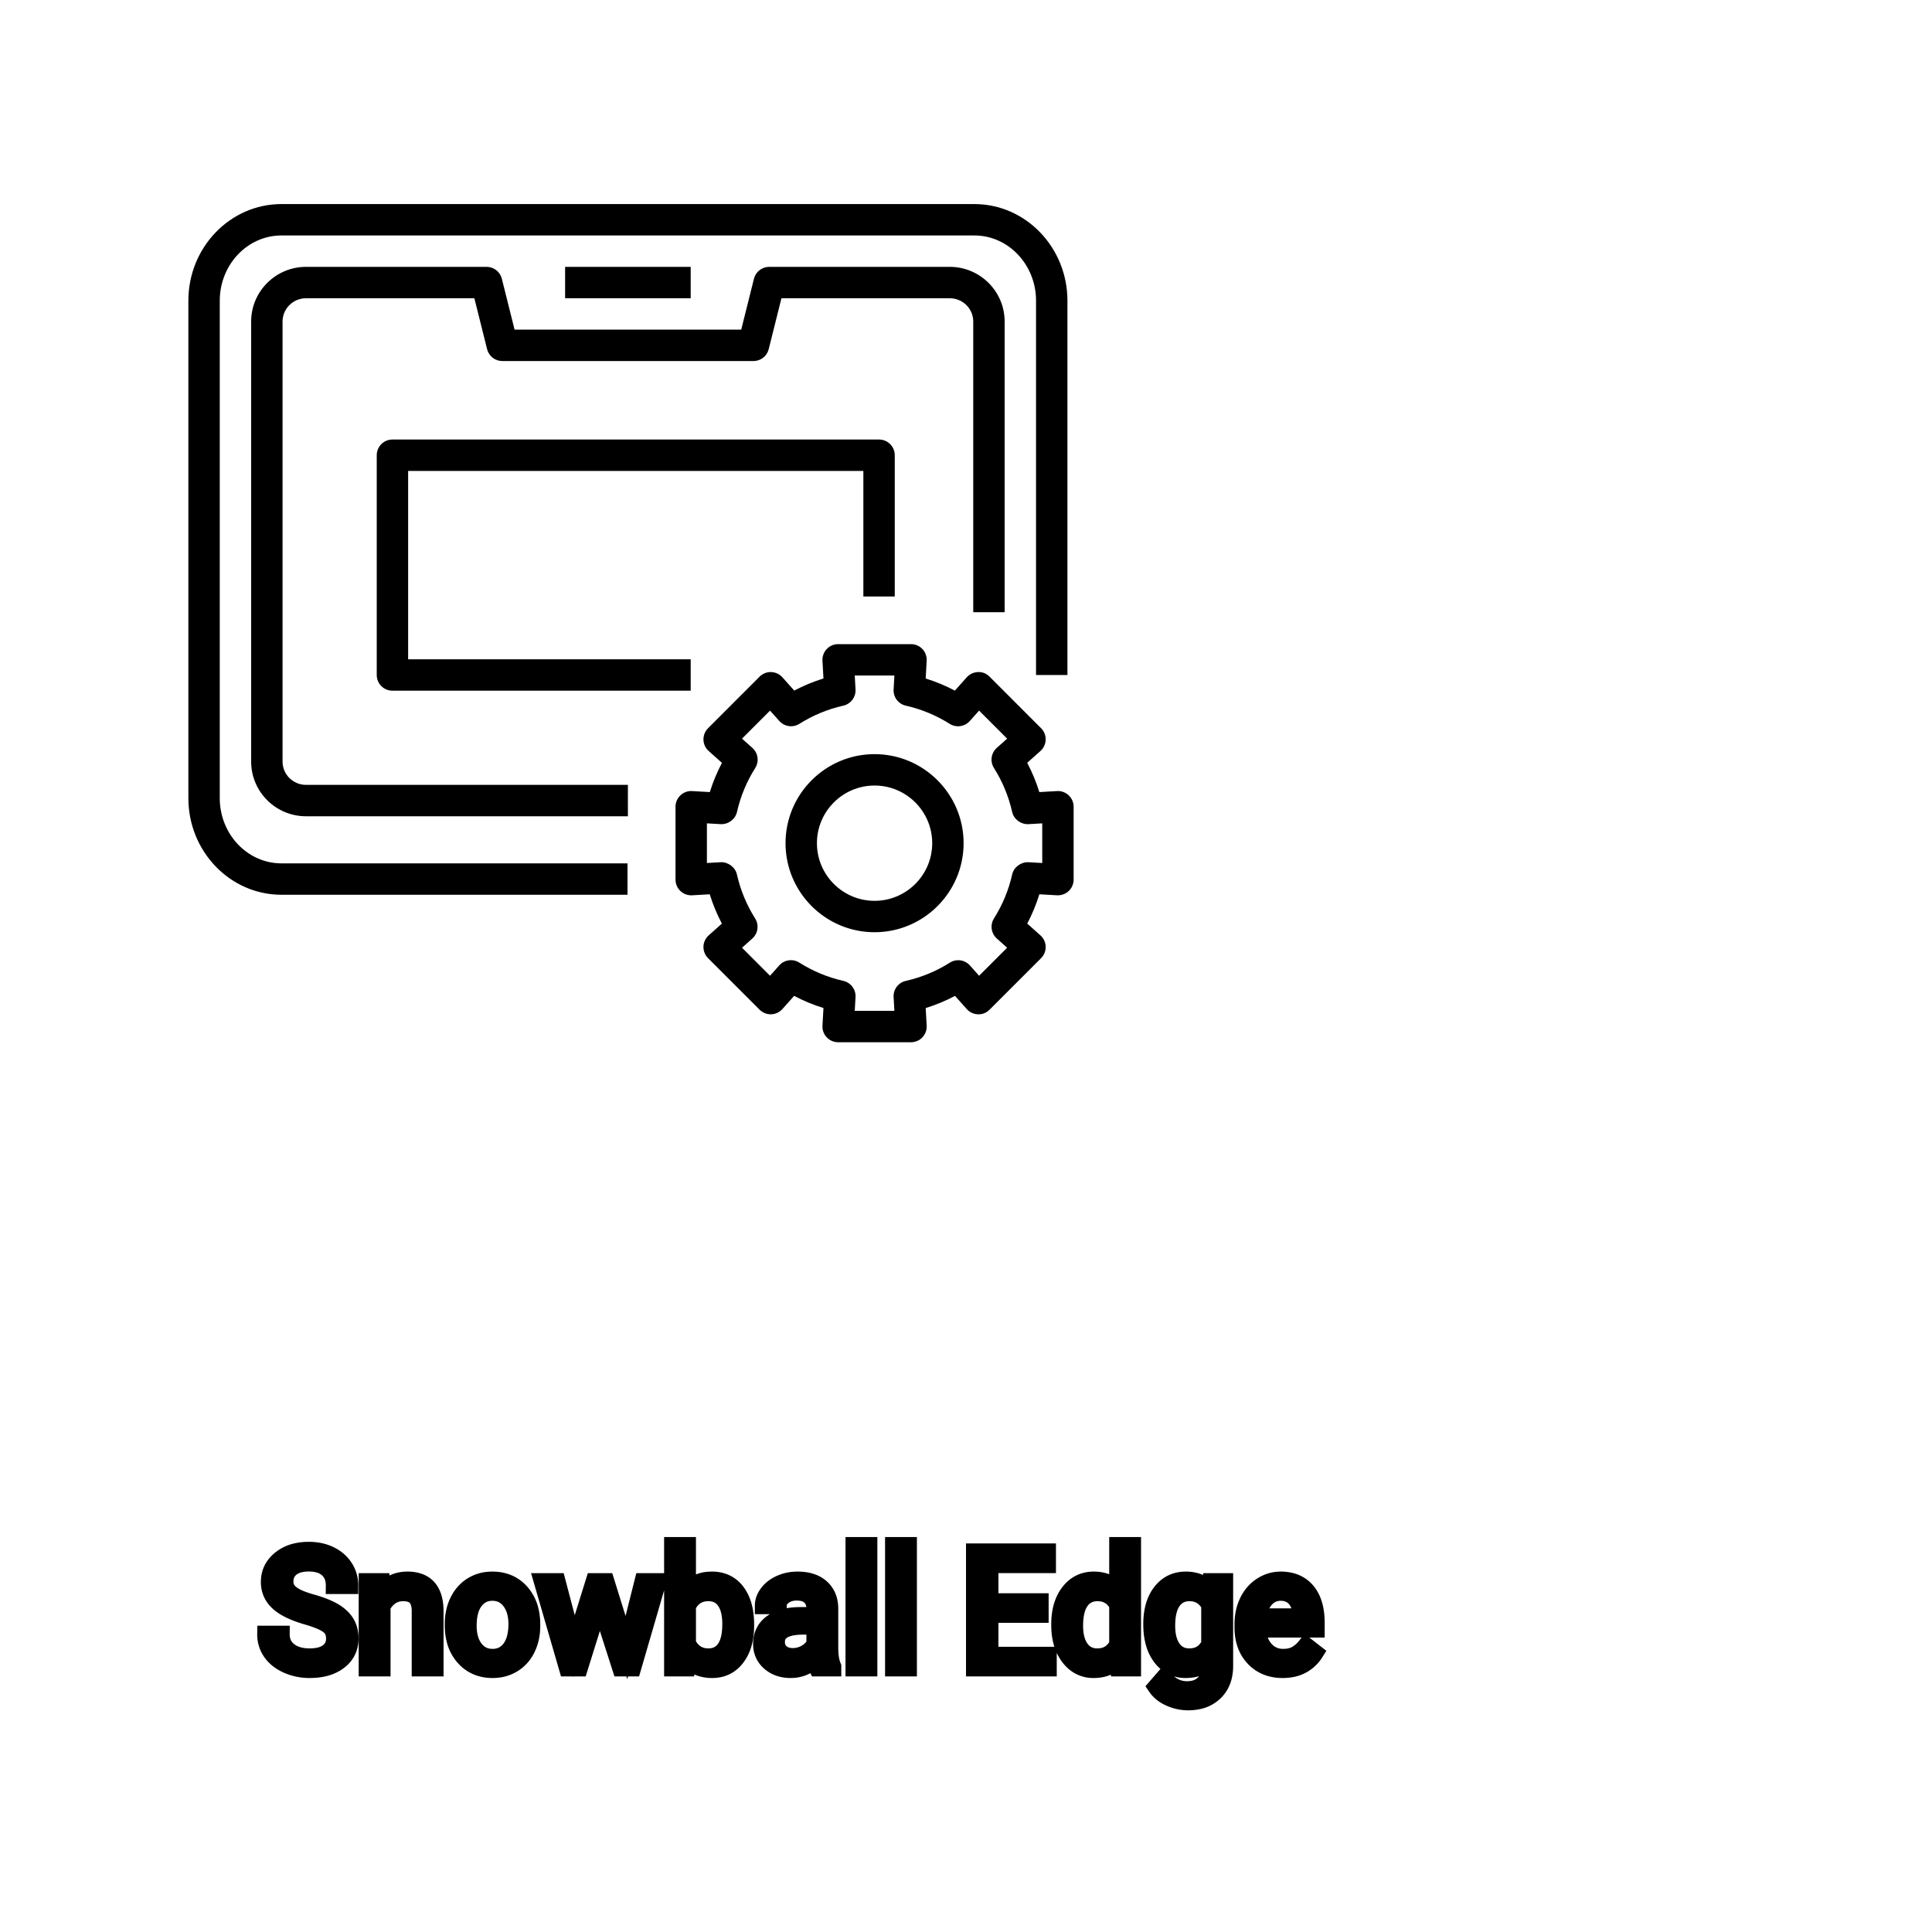 <?xml version="1.0" encoding="UTF-8"?>
<svg width="80px" height="80px" viewBox="0 0 80 80" version="1.1" xmlns="http://www.w3.org/2000/svg" xmlns:xlink="http://www.w3.org/1999/xlink">
    <!-- Generator: Sketch 64 (93537) - https://sketch.com -->
    <title>Icon-Architecture/64/Arch_AWS-Snowball-Edge_64</title>
    <desc>Created with Sketch.</desc>
    
    <g id="Icon-Architecture/64/Arch_AWS-Snowball-Edge_64" stroke="none" stroke-width="1" fill="none" fill-rule="evenodd">
        
        <path transform="translate(0vw, 0vh), scale(.65)" d="M36,19 L44,19 L44,17 L36,17 L36,19 Z M55,38 L55,30 L26,30 L26,42 L44,42 L44,44 L25,44 C24.447,44 24,43.553 24,43 L24,29 C24,28.448 24.447,28 25,28 L56,28 C56.553,28 57,28.448 57,29 L57,38 L55,38 Z M17.928,55 L39.975,55 L39.975,57 L17.928,57 C14.659,57 12,54.24 12,50.847 L12,19.154 C12,15.761 14.659,13 17.928,13 L62.072,13 C65.341,13 68,15.761 68,19.154 L68,43 L66,43 L66,19.154 C66,16.864 64.238,15 62.072,15 L17.928,15 C15.762,15 14,16.864 14,19.154 L14,50.847 C14,53.137 15.762,55 17.928,55 L17.928,55 Z M19.495,50 L40,50 L40,52 L19.495,52 C17.568,52 16,50.439 16,48.52 L16,20.481 C16,18.562 17.568,17 19.495,17 L31,17 C31.459,17 31.858,17.313 31.97,17.758 L32.781,21 L47.219,21 L48.03,17.758 C48.142,17.313 48.541,17 49,17 L60.505,17 C62.432,17 64,18.562 64,20.481 L64,39 L62,39 L62,20.481 C62,19.665 61.329,19 60.505,19 L49.781,19 L48.97,22.243 C48.858,22.688 48.459,23 48,23 L32,23 C31.541,23 31.142,22.688 31.03,22.243 L30.219,19 L19.495,19 C18.671,19 18,19.665 18,20.481 L18,48.52 C18,49.336 18.671,50 19.495,50 L19.495,50 Z M55.714,57.387 C53.689,57.387 52.042,55.739 52.042,53.714 C52.042,51.689 53.689,50.042 55.714,50.042 C57.738,50.042 59.386,51.689 59.386,53.714 C59.386,55.739 57.738,57.387 55.714,57.387 L55.714,57.387 Z M55.714,48.042 C52.586,48.042 50.042,50.587 50.042,53.714 C50.042,56.842 52.586,59.387 55.714,59.387 C58.842,59.387 61.386,56.842 61.386,53.714 C61.386,50.587 58.842,48.042 55.714,48.042 L55.714,48.042 Z M66.395,54.977 L65.513,54.927 C65.05,54.908 64.588,55.228 64.48,55.706 C64.257,56.699 63.867,57.642 63.321,58.507 C63.061,58.92 63.137,59.461 63.501,59.787 L64.159,60.374 L62.373,62.16 L61.789,61.505 C61.463,61.138 60.921,61.063 60.509,61.325 C59.645,61.872 58.701,62.262 57.705,62.487 C57.228,62.594 56.898,63.031 56.927,63.52 L56.977,64.395 L54.451,64.395 L54.501,63.519 C54.529,63.03 54.2,62.594 53.724,62.486 C52.729,62.261 51.787,61.87 50.921,61.323 C50.508,61.061 49.966,61.136 49.641,61.502 L49.055,62.16 L47.27,60.374 L47.926,59.789 C48.29,59.463 48.366,58.922 48.105,58.509 C47.56,57.645 47.17,56.702 46.945,55.706 C46.838,55.228 46.36,54.904 45.913,54.927 L45.033,54.977 L45.033,52.452 L45.917,52.502 C46.385,52.523 46.841,52.201 46.949,51.725 C47.174,50.732 47.565,49.791 48.111,48.927 C48.372,48.513 48.296,47.972 47.932,47.646 L47.269,47.055 L49.055,45.269 L49.646,45.931 C49.972,46.295 50.513,46.371 50.925,46.111 C51.787,45.567 52.729,45.177 53.724,44.953 C54.2,44.845 54.529,44.408 54.501,43.92 L54.451,43.034 L56.977,43.034 L56.927,43.922 C56.898,44.41 57.228,44.846 57.704,44.954 C58.696,45.178 59.638,45.568 60.5,46.113 C60.912,46.373 61.453,46.297 61.78,45.933 L62.373,45.269 L64.159,47.055 L63.498,47.645 C63.134,47.97 63.058,48.512 63.319,48.925 C63.863,49.787 64.254,50.728 64.479,51.724 C64.587,52.201 65.044,52.523 65.512,52.502 L66.395,52.452 L66.395,54.977 Z M68.081,50.666 C67.882,50.478 67.617,50.378 67.338,50.395 L66.21,50.459 C66.011,49.814 65.752,49.191 65.437,48.595 L66.28,47.843 C66.485,47.66 66.606,47.4 66.614,47.125 C66.622,46.85 66.516,46.584 66.321,46.39 L63.039,43.106 C62.844,42.911 62.585,42.796 62.304,42.814 C62.029,42.822 61.77,42.942 61.586,43.147 L60.83,43.995 C60.233,43.68 59.612,43.422 58.97,43.223 L59.033,42.091 C59.049,41.816 58.951,41.547 58.762,41.347 C58.573,41.147 58.311,41.034 58.035,41.034 L53.393,41.034 C53.117,41.034 52.854,41.147 52.666,41.348 C52.477,41.547 52.379,41.816 52.395,42.091 L52.458,43.222 C51.814,43.421 51.192,43.679 50.597,43.993 L49.842,43.147 C49.658,42.942 49.398,42.822 49.124,42.814 C48.867,42.799 48.583,42.912 48.389,43.106 L45.106,46.39 C44.912,46.584 44.806,46.85 44.813,47.125 C44.821,47.4 44.942,47.66 45.147,47.843 L45.992,48.597 C45.678,49.193 45.419,49.816 45.219,50.459 L44.09,50.395 C43.812,50.377 43.545,50.478 43.347,50.666 C43.146,50.855 43.033,51.118 43.033,51.393 L43.033,56.036 C43.033,56.311 43.146,56.574 43.347,56.763 C43.545,56.952 43.813,57.048 44.09,57.034 L45.214,56.97 C45.413,57.616 45.672,58.24 45.987,58.838 L45.147,59.586 C44.942,59.77 44.821,60.029 44.813,60.304 C44.806,60.579 44.912,60.845 45.106,61.04 L48.389,64.322 C48.583,64.517 48.864,64.626 49.124,64.615 C49.399,64.607 49.658,64.486 49.842,64.281 L50.591,63.441 C51.189,63.758 51.813,64.017 52.458,64.216 L52.395,65.338 C52.379,65.613 52.477,65.882 52.666,66.082 C52.854,66.282 53.117,66.395 53.393,66.395 L58.035,66.395 C58.311,66.395 58.573,66.282 58.762,66.082 C58.951,65.882 59.049,65.613 59.033,65.338 L58.97,64.218 C59.615,64.018 60.24,63.759 60.839,63.443 L61.586,64.281 C61.769,64.486 62.028,64.607 62.304,64.615 C62.588,64.628 62.846,64.517 63.039,64.322 L66.321,61.04 C66.516,60.845 66.622,60.579 66.614,60.304 C66.606,60.029 66.485,59.77 66.28,59.586 L65.439,58.836 C65.755,58.238 66.013,57.614 66.212,56.97 L67.338,57.034 C67.616,57.047 67.882,56.951 68.081,56.763 C68.281,56.574 68.395,56.311 68.395,56.036 L68.395,51.393 C68.395,51.118 68.281,50.855 68.081,50.666 L68.081,50.666 Z" id="Fill-1" fill="#000000"></path>
    </g><g transform="translate(11.005, 64), scale(0.75)" id="svgGroup" stroke-linecap="round" fill-rule="evenodd" font-size="9pt" stroke="#000" stroke-width="0.25mm" fill="#000" style="stroke:#000;stroke-width:0.25mm;fill:#000"><path d="M 18.782 1.995 L 19.912 5.629 L 20.826 1.995 L 21.639 1.995 L 20.255 6.75 L 19.595 6.75 L 18.44 3.146 L 17.315 6.75 L 16.655 6.75 L 15.276 1.995 L 16.084 1.995 L 17.02 5.555 L 18.128 1.995 L 18.782 1.995 Z M 4.636 2.202 L 3.788 2.202 A 1.466 1.466 0 0 0 3.738 1.809 A 1.066 1.066 0 0 0 3.419 1.29 A 1.211 1.211 0 0 0 2.95 1.033 Q 2.698 0.958 2.378 0.958 A 2.286 2.286 0 0 0 1.998 0.988 Q 1.796 1.022 1.633 1.095 A 1.101 1.101 0 0 0 1.404 1.233 A 0.892 0.892 0 0 0 1.059 1.887 A 1.267 1.267 0 0 0 1.055 1.995 A 0.806 0.806 0 0 0 1.323 2.6 A 1.134 1.134 0 0 0 1.387 2.656 A 1.562 1.562 0 0 0 1.625 2.813 Q 1.955 2.993 2.516 3.151 A 8.228 8.228 0 0 1 2.981 3.295 Q 3.216 3.377 3.41 3.464 A 3.297 3.297 0 0 1 3.764 3.645 A 2.342 2.342 0 0 1 4.103 3.889 Q 4.293 4.056 4.415 4.248 A 1.45 1.45 0 0 1 4.432 4.276 A 1.498 1.498 0 0 1 4.628 4.832 A 1.948 1.948 0 0 1 4.65 5.124 A 1.606 1.606 0 0 1 4.527 5.76 Q 4.382 6.101 4.064 6.354 A 1.886 1.886 0 0 1 4.043 6.37 Q 3.437 6.838 2.422 6.838 A 3.023 3.023 0 0 1 1.281 6.623 A 2.917 2.917 0 0 1 1.191 6.585 A 2.383 2.383 0 0 1 0.713 6.307 A 1.874 1.874 0 0 1 0.31 5.893 A 1.689 1.689 0 0 1 0 4.896 L 0.848 4.896 A 1.261 1.261 0 0 0 0.918 5.323 A 1.074 1.074 0 0 0 1.277 5.812 Q 1.661 6.113 2.278 6.144 A 2.87 2.87 0 0 0 2.422 6.148 A 2.628 2.628 0 0 0 2.809 6.121 Q 3.005 6.092 3.164 6.031 A 1.129 1.129 0 0 0 3.445 5.875 Q 3.801 5.603 3.801 5.133 A 1.074 1.074 0 0 0 3.759 4.822 A 0.816 0.816 0 0 0 3.472 4.406 Q 3.142 4.148 2.277 3.898 Q 1.191 3.586 0.697 3.131 Q 0.202 2.676 0.202 2.008 Q 0.202 1.252 0.807 0.758 A 2.121 2.121 0 0 1 1.697 0.335 A 3.087 3.087 0 0 1 2.378 0.264 A 2.913 2.913 0 0 1 3.038 0.336 A 2.372 2.372 0 0 1 3.553 0.519 A 2.051 2.051 0 0 1 4.084 0.889 A 1.834 1.834 0 0 1 4.353 1.222 A 1.798 1.798 0 0 1 4.636 2.202 Z M 42.75 3.103 L 42.75 3.792 L 39.977 3.792 L 39.977 6.06 L 43.198 6.06 L 43.198 6.75 L 39.133 6.75 L 39.133 0.352 L 43.154 0.352 L 43.154 1.046 L 39.977 1.046 L 39.977 3.103 L 42.75 3.103 Z M 52.154 2.522 L 52.194 1.995 L 52.937 1.995 L 52.937 6.636 A 2.511 2.511 0 0 1 52.866 7.249 A 1.738 1.738 0 0 1 52.39 8.09 A 1.834 1.834 0 0 1 51.46 8.57 A 2.671 2.671 0 0 1 50.92 8.622 A 2.446 2.446 0 0 1 49.913 8.402 A 2.003 2.003 0 0 1 49.503 8.161 A 1.563 1.563 0 0 1 49.162 7.8 L 49.584 7.313 A 1.889 1.889 0 0 0 50.018 7.712 A 1.514 1.514 0 0 0 50.862 7.958 A 1.695 1.695 0 0 0 51.239 7.919 Q 51.508 7.858 51.702 7.702 A 1.037 1.037 0 0 0 51.788 7.625 A 1.09 1.09 0 0 0 52.065 7.132 Q 52.112 6.959 52.118 6.752 A 2.134 2.134 0 0 0 52.119 6.684 L 52.119 6.275 A 1.601 1.601 0 0 1 51.067 6.821 A 2.279 2.279 0 0 1 50.788 6.838 A 1.672 1.672 0 0 1 50.032 6.67 Q 49.71 6.51 49.461 6.197 A 2.14 2.14 0 0 1 49.436 6.166 A 2.316 2.316 0 0 1 49.053 5.386 Q 48.92 4.922 48.92 4.333 Q 48.92 3.472 49.228 2.884 A 2.096 2.096 0 0 1 49.434 2.564 Q 49.948 1.907 50.797 1.907 A 1.971 1.971 0 0 1 51.395 1.994 A 1.55 1.55 0 0 1 52.154 2.522 Z M 5.603 1.995 L 6.372 1.995 L 6.399 2.593 Q 6.935 1.918 7.795 1.907 A 2.234 2.234 0 0 1 7.822 1.907 A 1.905 1.905 0 0 1 8.456 2.004 Q 9.298 2.3 9.341 3.506 A 3.668 3.668 0 0 1 9.343 3.608 L 9.343 6.75 L 8.53 6.75 L 8.53 3.604 A 1.837 1.837 0 0 0 8.508 3.324 Q 8.457 3.017 8.295 2.843 Q 8.109 2.645 7.755 2.606 A 1.66 1.66 0 0 0 7.576 2.597 A 1.253 1.253 0 0 0 7.162 2.664 A 1.123 1.123 0 0 0 6.882 2.808 A 1.432 1.432 0 0 0 6.416 3.362 L 6.416 6.75 L 5.603 6.75 L 5.603 1.995 Z M 31.302 6.75 L 30.45 6.75 A 0.632 0.632 0 0 1 30.414 6.66 Q 30.383 6.562 30.358 6.41 A 3.997 3.997 0 0 1 30.336 6.249 Q 29.769 6.838 28.982 6.838 A 2.033 2.033 0 0 1 28.453 6.772 A 1.529 1.529 0 0 1 27.829 6.44 Q 27.378 6.042 27.378 5.432 Q 27.378 4.689 27.943 4.278 Q 28.507 3.867 29.531 3.867 L 30.322 3.867 L 30.322 3.494 A 1.152 1.152 0 0 0 30.287 3.199 A 0.828 0.828 0 0 0 30.068 2.815 Q 29.851 2.6 29.461 2.568 A 1.748 1.748 0 0 0 29.316 2.562 Q 28.881 2.562 28.587 2.782 Q 28.292 3.001 28.292 3.313 L 27.475 3.313 A 1.041 1.041 0 0 1 27.6 2.825 A 1.409 1.409 0 0 1 27.727 2.626 Q 27.98 2.294 28.413 2.101 A 2.249 2.249 0 0 1 29.189 1.913 A 2.669 2.669 0 0 1 29.364 1.907 A 2.65 2.65 0 0 1 29.882 1.955 Q 30.189 2.016 30.428 2.156 A 1.439 1.439 0 0 1 30.652 2.318 A 1.396 1.396 0 0 1 31.105 3.144 A 1.998 1.998 0 0 1 31.135 3.45 L 31.135 5.638 Q 31.135 6.073 31.209 6.39 A 1.707 1.707 0 0 0 31.302 6.68 L 31.302 6.75 Z M 26.49 4.355 L 26.49 4.425 Q 26.49 5.308 26.162 5.909 A 2.141 2.141 0 0 1 25.989 6.177 A 1.647 1.647 0 0 1 25.403 6.673 Q 25.088 6.828 24.697 6.837 A 2.112 2.112 0 0 1 24.645 6.838 A 2.039 2.039 0 0 1 24.05 6.756 A 1.561 1.561 0 0 1 23.252 6.201 L 23.212 6.75 L 22.465 6.75 L 22.465 0 L 23.278 0 L 23.278 2.518 A 1.605 1.605 0 0 1 24.445 1.915 A 2.285 2.285 0 0 1 24.636 1.907 A 1.835 1.835 0 0 1 25.267 2.011 A 1.579 1.579 0 0 1 25.996 2.562 Q 26.41 3.11 26.477 3.998 A 4.727 4.727 0 0 1 26.49 4.355 Z M 43.84 4.395 L 43.84 4.333 A 3.762 3.762 0 0 1 43.907 3.602 Q 43.995 3.16 44.197 2.812 A 2.148 2.148 0 0 1 44.359 2.573 Q 44.877 1.907 45.716 1.907 A 1.964 1.964 0 0 1 46.314 1.994 A 1.559 1.559 0 0 1 47.039 2.479 L 47.039 0 L 47.852 0 L 47.852 6.75 L 47.105 6.75 L 47.066 6.24 Q 46.578 6.838 45.708 6.838 A 1.6 1.6 0 0 1 44.487 6.31 A 2.078 2.078 0 0 1 44.361 6.161 A 2.405 2.405 0 0 1 43.936 5.255 Q 43.852 4.912 43.841 4.51 A 4.425 4.425 0 0 1 43.84 4.395 Z M 53.956 4.504 L 53.956 4.355 A 3.17 3.17 0 0 1 54.032 3.646 A 2.581 2.581 0 0 1 54.226 3.092 A 2.191 2.191 0 0 1 54.674 2.466 A 2.033 2.033 0 0 1 54.982 2.221 Q 55.468 1.907 56.035 1.907 A 2.254 2.254 0 0 1 56.648 1.986 A 1.639 1.639 0 0 1 57.476 2.518 Q 57.99 3.129 57.99 4.267 L 57.99 4.605 L 54.769 4.605 A 2.111 2.111 0 0 0 54.84 5.114 A 1.516 1.516 0 0 0 55.18 5.741 A 1.282 1.282 0 0 0 56.114 6.173 A 1.652 1.652 0 0 0 56.18 6.174 A 1.763 1.763 0 0 0 56.508 6.145 Q 56.732 6.103 56.909 5.999 A 1.827 1.827 0 0 0 57.418 5.551 A 2.068 2.068 0 0 0 57.432 5.533 L 57.929 5.919 A 1.926 1.926 0 0 1 56.529 6.811 A 2.749 2.749 0 0 1 56.136 6.838 A 2.394 2.394 0 0 1 55.385 6.725 A 1.974 1.974 0 0 1 54.563 6.203 Q 53.956 5.568 53.956 4.504 Z M 33.293 0 L 33.293 6.75 L 32.48 6.75 L 32.48 0 L 33.293 0 Z M 35.477 0 L 35.477 6.75 L 34.664 6.75 L 34.664 0 L 35.477 0 Z M 10.354 4.386 L 10.354 4.329 A 3.057 3.057 0 0 1 10.441 3.587 A 2.573 2.573 0 0 1 10.628 3.072 A 2.16 2.16 0 0 1 11.043 2.486 A 1.957 1.957 0 0 1 11.393 2.21 A 2.036 2.036 0 0 1 12.337 1.913 A 2.491 2.491 0 0 1 12.511 1.907 A 2.277 2.277 0 0 1 13.265 2.027 A 1.937 1.937 0 0 1 14.082 2.58 A 2.29 2.29 0 0 1 14.601 3.608 A 3.373 3.373 0 0 1 14.682 4.368 L 14.682 4.425 A 3.114 3.114 0 0 1 14.603 5.142 A 2.577 2.577 0 0 1 14.416 5.671 A 2.056 2.056 0 0 1 13.889 6.361 A 2.001 2.001 0 0 1 13.656 6.53 A 2.045 2.045 0 0 1 12.736 6.829 A 2.529 2.529 0 0 1 12.52 6.838 A 2.262 2.262 0 0 1 11.77 6.718 A 1.938 1.938 0 0 1 10.954 6.166 A 2.297 2.297 0 0 1 10.428 5.111 A 3.357 3.357 0 0 1 10.354 4.386 Z M 11.171 4.425 A 2.772 2.772 0 0 0 11.218 4.954 Q 11.279 5.264 11.416 5.51 A 1.545 1.545 0 0 0 11.538 5.695 Q 11.905 6.174 12.52 6.174 A 1.269 1.269 0 0 0 13.01 6.083 Q 13.289 5.967 13.492 5.706 A 1.471 1.471 0 0 0 13.505 5.689 A 1.648 1.648 0 0 0 13.759 5.171 Q 13.828 4.945 13.854 4.672 A 3.655 3.655 0 0 0 13.869 4.329 A 2.687 2.687 0 0 0 13.818 3.789 Q 13.75 3.459 13.593 3.2 A 1.586 1.586 0 0 0 13.498 3.061 A 1.231 1.231 0 0 0 13.083 2.705 Q 12.83 2.575 12.511 2.575 Q 11.921 2.575 11.555 3.035 A 1.515 1.515 0 0 0 11.54 3.054 A 1.589 1.589 0 0 0 11.288 3.552 Q 11.219 3.772 11.19 4.039 A 3.676 3.676 0 0 0 11.171 4.425 Z M 47.039 5.454 L 47.039 3.27 A 1.375 1.375 0 0 0 46.728 2.874 Q 46.404 2.597 45.919 2.597 A 1.238 1.238 0 0 0 45.492 2.668 A 1.068 1.068 0 0 0 44.987 3.059 A 1.51 1.51 0 0 0 44.778 3.484 Q 44.712 3.689 44.681 3.939 A 3.955 3.955 0 0 0 44.653 4.425 A 3.162 3.162 0 0 0 44.689 4.918 Q 44.73 5.178 44.818 5.389 A 1.474 1.474 0 0 0 44.987 5.691 A 1.06 1.06 0 0 0 45.749 6.139 A 1.391 1.391 0 0 0 45.91 6.148 Q 46.683 6.148 47.039 5.454 Z M 23.278 3.344 L 23.278 5.401 A 1.528 1.528 0 0 0 23.564 5.807 Q 23.886 6.127 24.376 6.147 A 1.621 1.621 0 0 0 24.443 6.148 A 1.206 1.206 0 0 0 24.86 6.079 A 1.04 1.04 0 0 0 25.352 5.695 Q 25.677 5.243 25.677 4.333 Q 25.677 3.502 25.357 3.05 A 1.03 1.03 0 0 0 24.606 2.607 A 1.449 1.449 0 0 0 24.434 2.597 A 1.34 1.34 0 0 0 23.924 2.69 Q 23.506 2.86 23.278 3.344 Z M 52.119 5.449 L 52.119 3.278 A 1.439 1.439 0 0 0 51.818 2.891 Q 51.515 2.62 51.074 2.599 A 1.578 1.578 0 0 0 50.999 2.597 Q 50.407 2.597 50.073 3.056 A 1.51 1.51 0 0 0 49.862 3.484 Q 49.796 3.689 49.765 3.939 A 3.955 3.955 0 0 0 49.737 4.425 Q 49.737 5.229 50.067 5.689 Q 50.397 6.148 50.99 6.148 A 1.32 1.32 0 0 0 51.5 6.054 Q 51.891 5.891 52.119 5.449 Z M 30.322 5.418 L 30.322 4.443 L 29.685 4.443 Q 28.191 4.443 28.191 5.317 Q 28.191 5.7 28.446 5.915 A 0.893 0.893 0 0 0 28.859 6.108 A 1.259 1.259 0 0 0 29.101 6.13 A 1.429 1.429 0 0 0 29.826 5.933 A 1.335 1.335 0 0 0 30.121 5.705 A 1.108 1.108 0 0 0 30.322 5.418 Z M 54.796 3.938 L 57.177 3.938 L 57.177 3.876 Q 57.151 3.417 56.981 3.111 A 1.13 1.13 0 0 0 56.843 2.916 A 0.983 0.983 0 0 0 56.189 2.584 A 1.39 1.39 0 0 0 56.035 2.575 A 1.106 1.106 0 0 0 55.512 2.698 A 1.14 1.14 0 0 0 55.209 2.933 A 1.417 1.417 0 0 0 54.932 3.379 Q 54.858 3.563 54.818 3.785 A 2.741 2.741 0 0 0 54.796 3.938 Z" vector-effect="non-scaling-stroke"/></g>
</svg>